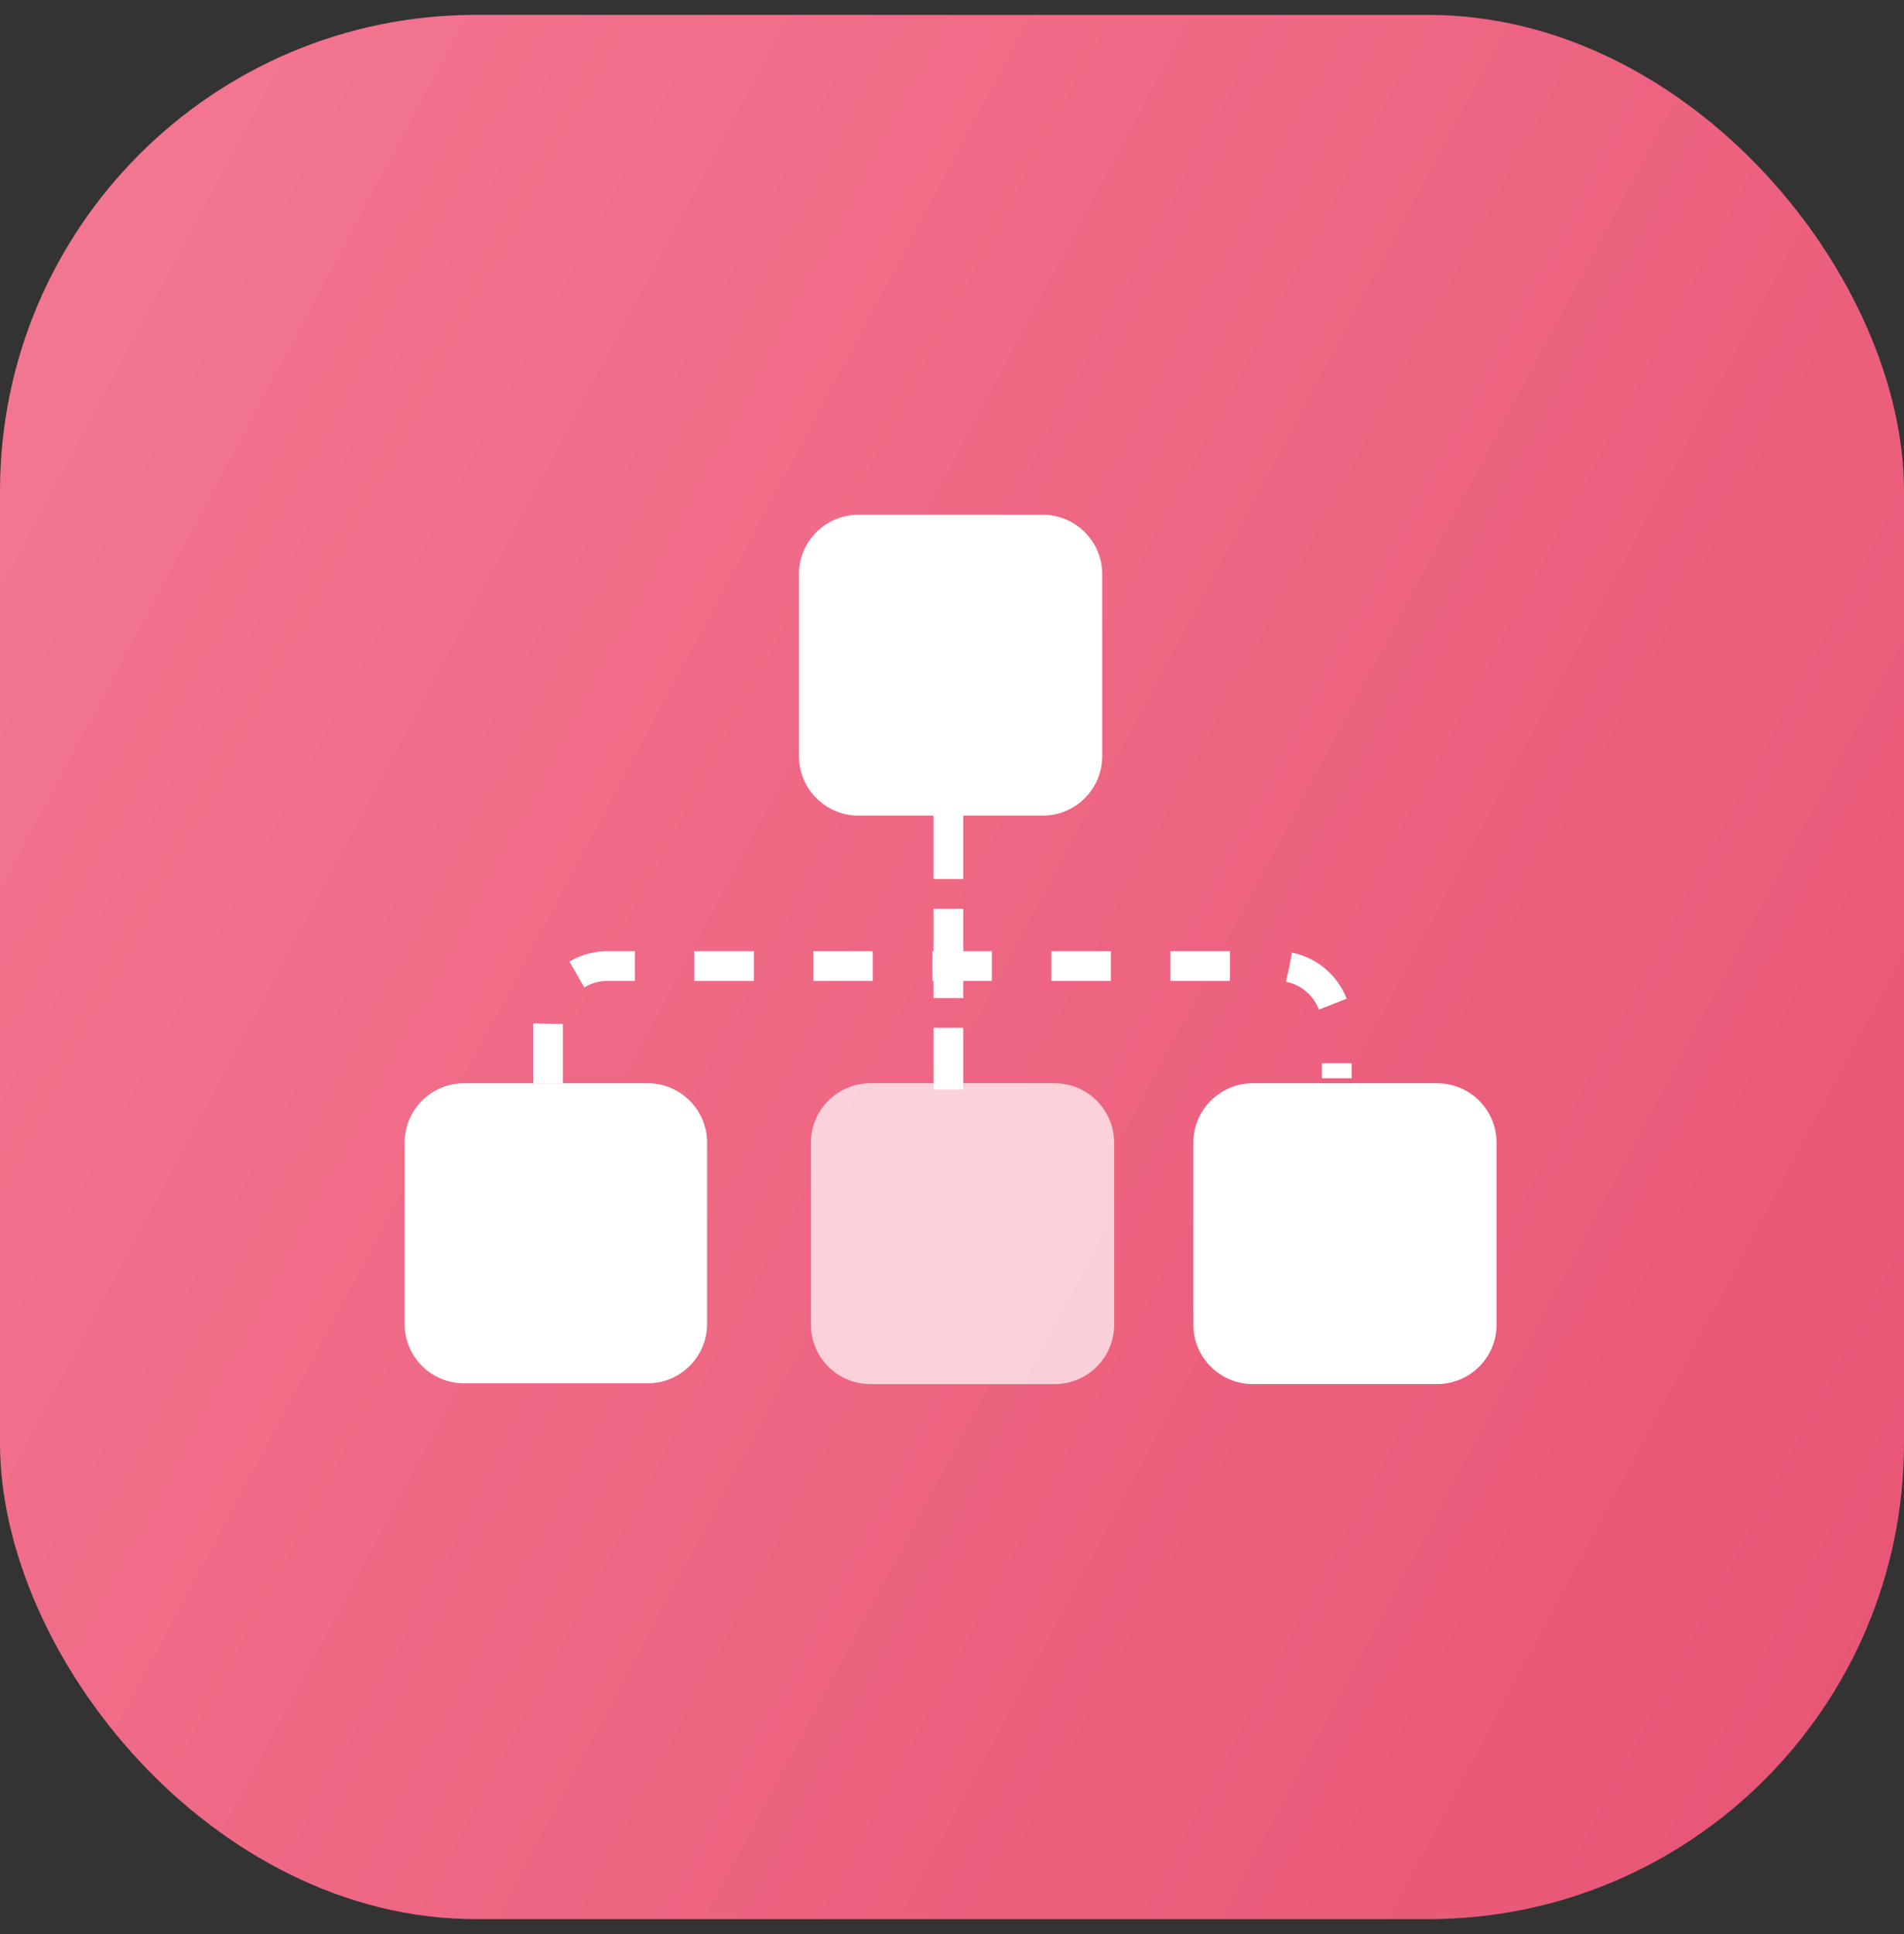<?xml version="1.0" encoding="utf-8"?>
<svg width="64" height="65" viewBox="0 0 64 65" fill="none" xmlns="http://www.w3.org/2000/svg">
<rect x="0" y="0" width="64" height="65" fill="#333333" stroke="none"/>
<rect y="0.5" width="64" height="64" rx="16" fill="url(#paint0_linear)"/>
<path fill-rule="evenodd" clip-rule="evenodd" d="M13.6 38.406C13.6 37.302 14.495 36.406 15.6 36.406H21.768C22.873 36.406 23.768 37.302 23.768 38.406V44.492C23.768 45.596 22.873 46.492 21.768 46.492H15.6C14.495 46.492 13.6 45.596 13.6 44.492V38.406Z" fill="white"/>
<path opacity="0.7" fill-rule="evenodd" clip-rule="evenodd" d="M27.258 38.406C27.258 37.302 28.153 36.406 29.258 36.406H35.451C36.556 36.406 37.451 37.302 37.451 38.406V44.517C37.451 45.622 36.556 46.517 35.451 46.517H29.258C28.153 46.517 27.258 45.622 27.258 44.517V38.406Z" fill="white"/>
<path fill-rule="evenodd" clip-rule="evenodd" d="M40.112 38.406C40.112 37.302 41.008 36.406 42.112 36.406H48.306C49.41 36.406 50.306 37.302 50.306 38.406V44.517C50.306 45.622 49.41 46.517 48.306 46.517H42.112C41.008 46.517 40.112 45.622 40.112 44.517V38.406Z" fill="white"/>
<path d="M18.421 36.406V34.467C18.421 33.362 19.316 32.467 20.421 32.467H42.933C44.038 32.467 44.933 33.362 44.933 34.467V36.239" stroke="white" stroke-dasharray="2"/>
<path d="M31.878 27.044V36.117" stroke="white" stroke-linecap="square" stroke-dasharray="2"/>
<path fill-rule="evenodd" clip-rule="evenodd" d="M26.856 19.3C26.856 18.195 27.752 17.3 28.856 17.3H35.05C36.154 17.3 37.05 18.195 37.05 19.3V25.411C37.05 26.515 36.154 27.411 35.05 27.411H28.856C27.752 27.411 26.856 26.515 26.856 25.411V19.3Z" fill="white"/>
<defs>
<linearGradient id="paint0_linear" x1="-36.369" y1="54.938" x2="70.954" y2="112.267" gradientUnits="userSpaceOnUse">
<stop stop-color="#F57B94"/>
<stop offset="1" stop-color="#E3486A"/>
</linearGradient>
</defs>
</svg>
